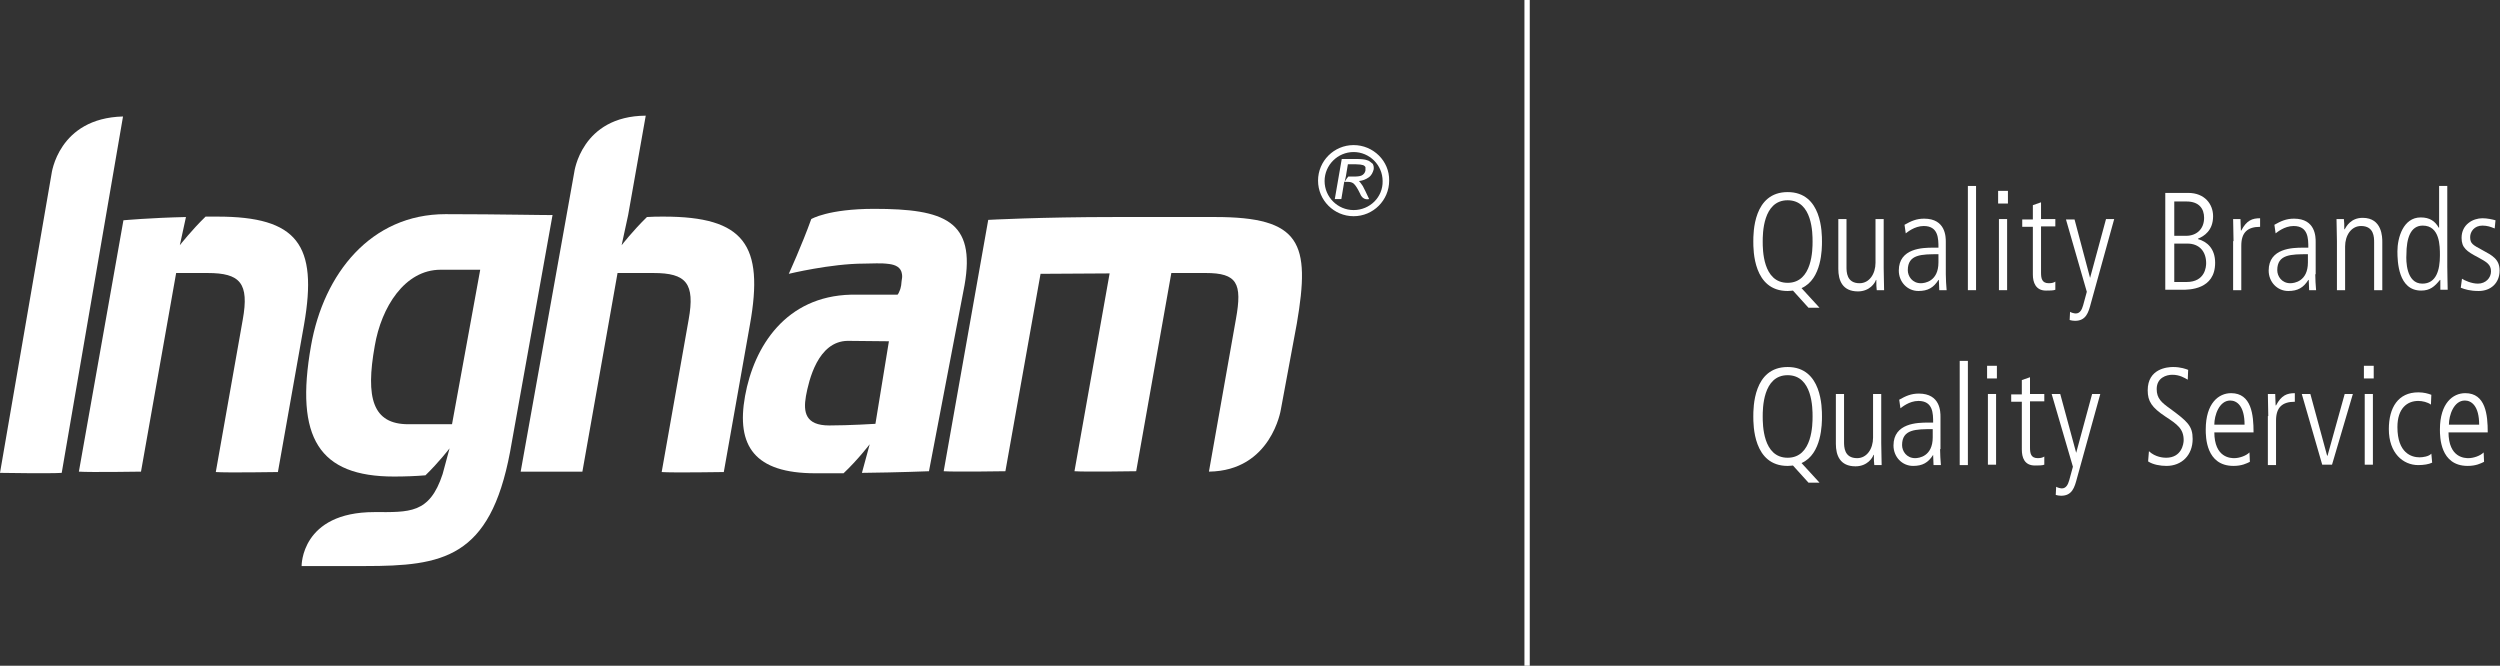 <?xml version="1.0" encoding="utf-8"?>
<!-- Generator: Adobe Illustrator 19.2.1, SVG Export Plug-In . SVG Version: 6.00 Build 0)  -->
<svg version="1.1" id="Layer_1" xmlns="http://www.w3.org/2000/svg" xmlns:xlink="http://www.w3.org/1999/xlink" x="0px" y="0px"
	 viewBox="0 0 611.7 162.9" style="enable-background:new 0 0 611.7 162.9;" xml:space="preserve">
<rect x="0" y="0" width="611.7" height="162.9" fill="#333333" stroke="none"/>
<style type="text/css">
	.st0{fill:#FFFFFF;}
</style>
<g>
	<path class="st0" d="M12.6,42.6L0,115.7c0,0,12.6,0.2,15.1,0l15-87.2C14.2,28.9,12.6,42.6,12.6,42.6z"/>
	<path class="st0" d="M53.2,53c-1,0-2,0-2.9,0c-3.4,3.3-6.3,7-6.3,7l1.5-6.9c-8.8,0.2-15.3,0.8-15.3,0.8l-10.9,61.5
		c2.6,0.2,15.2,0,15.2,0l8.6-48.6h7.7c8,0,10.2,2.5,8.6,11.4l-6.6,37.3c2.6,0.2,15.2,0,15.2,0l6.4-36.1C77.8,59.9,72.8,53,53.2,53z"
		/>
	<path class="st0" d="M109,52.4c-18.2,0-29.8,14.5-32.9,32.2c-4,22.6,2,32,20.3,32c2.6,0,5.4-0.1,7.7-0.3c3.3-3.2,5.9-6.6,5.9-6.6
		l-1.7,6.3c0.1,0,0,0,0,0c-3.2,9.8-8.2,9.3-16.7,9.3c-18,0-17.8,13.2-17.8,13.2h15.5c19,0,30.6-1.9,35.5-27.9l10.4-58
		C135.1,52.7,122.4,52.4,109,52.4z M110.6,103.8H99.9c-8.7,0-10.5-6.4-8.2-19.2C93.3,75.2,99,66,107.8,66h9.7L110.6,103.8z"/>
	<path class="st0" d="M162.4,53c-1.4,0-2.8,0-4.1,0.1c-3.4,3.3-6.2,6.9-6.2,6.9l1.6-7.4l4.3-24.3c-15.8,0.1-17.5,13.9-17.5,13.9
		l-13.1,73.2h15.1l8.6-48.6h8.8c8,0,10.2,2.5,8.6,11.4l-6.6,37.3c2.6,0.2,15.2,0,15.2,0l6.4-36.1C187,59.9,182.1,53,162.4,53z"/>
	<path class="st0" d="M297.3,53.1H273c-18.6,0-31.2,0.7-31.2,0.7l-10.9,61.5c2.6,0.2,15.1,0,15.1,0l8.6-48.3l16.9-0.1l-8.6,48.4
		c2.6,0.2,15.1,0,15.1,0l8.6-48.5h8.4c7.7,0,9,2.5,7.4,11.3l-6.6,37.3c15.3-0.2,17.6-15.2,17.6-15.2l3.9-21
		C320.7,59.4,318.3,53.1,297.3,53.1z"/>
	<path class="st0" d="M236,69.8c2.8-15.8-4.9-18.7-22.1-18.7c-11.3,0-15.4,2.5-15.4,2.5C196.2,60,193,67,193,67s10.3-2.5,18.4-2.5
		c2.1,0,4.1-0.2,6.2,0.1c1.5,0.2,2.9,0.8,3.1,2.5c0.1,0.6,0,1.1-0.1,1.7c0,0.3-0.1,0.7-0.1,1c-0.1,0.5-0.2,1-0.4,1.4
		c0,0.1-0.4,0.9-0.5,0.9h-11.4c-15.9,0.4-23.7,12.6-25.9,24.8c-2.2,12.2,2.3,18.9,17.2,18.9c2.3,0,4.6,0,6.9,0
		c3.5-3.3,6.4-7.1,6.4-7.1l-1.9,7c9.1-0.1,16.4-0.4,16.4-0.4L236,69.8z M214.2,103.7c0,0-6.4,0.4-11.3,0.4c-5.8,0-6.4-3.2-5.7-7.2
		c0.7-3.8,2.9-13.4,10.2-13.5l10.1,0.1L214.2,103.7z"/>
	<path class="st0" d="M334.5,39.2c-0.5-0.2-1.4-0.3-2.7-0.3h-3.5l-1.7,9.8h1.6l0.7-4.2h1c0.6,0,1.1,0.2,1.4,0.5
		c0.5,0.5,0.9,1.2,1.5,2.4c0.7,1.8,2.2,1.3,2.2,1.3s-0.5-1-0.9-1.9c-0.5-0.9-0.5-1.1-0.8-1.5c-0.2-0.2-0.5-0.8-0.8-1
		c0.9-0.1,1.7-0.4,2.4-0.9c0.7-0.5,1-1.2,1.2-1.9c0.1-0.5,0-1-0.2-1.4C335.4,39.7,335,39.3,334.5,39.2z M334.1,41.7
		c-0.1,0.5-0.3,0.8-0.7,1.1c-0.4,0.3-1.1,0.4-2.1,0.4h-1.4c-0.5,0.6-0.9,1.3-0.9,1.3l0.3-1.3l0,0l0.5-3h2c0.8,0,1.4,0.1,1.7,0.2
		c0.3,0.1,0.5,0.3,0.6,0.5C334.1,41.1,334.1,41.4,334.1,41.7z"/>
	<path class="st0" d="M331.2,35.5c-4.8,0-8.7,3.9-8.7,8.7c0,4.8,3.9,8.7,8.7,8.7c4.8,0,8.7-3.9,8.7-8.7
		C340,39.4,336,35.5,331.2,35.5z M331.2,51.4c-3.9,0-7.1-3.2-7.1-7.1c0-3.9,3.2-7.1,7.1-7.1s7.1,3.2,7.1,7.1
		C338.4,48.2,335.2,51.4,331.2,51.4z"/>
</g>
<g>
	<path class="st0" d="M442.5,75.3l-3.8-4.2c-0.2,0-0.6,0.1-1.3,0.1c-8.4,0-8.4-10-8.4-12.1c0-2.1,0-12.1,8.4-12.1
		c8.4,0,8.4,10,8.4,12.1c0,1.7,0,9.2-5,11.4l4.4,4.8H442.5z M437.4,69.2c6.1,0,6.1-8.3,6.1-10.1c0-1.9,0-10.1-6.1-10.1
		c-6.1,0-6.1,8.3-6.1,10.1C431.3,61,431.3,69.2,437.4,69.2z"/>
	<path class="st0" d="M460.9,65.6c0,1.8,0.1,3.6,0.1,5.4h-1.8c-0.1-0.8-0.1-1.3-0.1-2.5H459c-0.2,0.7-1.5,2.8-4.4,2.8
		c-3.8,0-4.8-2.7-4.8-5.5V53.6h2v11.7c0,1.2,0,4,3.2,4c2.4,0,3.9-2.3,3.9-5V53.6h2V65.6z"/>
	<path class="st0" d="M476.1,67.1c0,1.3,0.1,2.6,0.2,3.9h-1.8l-0.1-2.5h-0.1c-1.2,1.9-2.6,2.7-4.9,2.7c-2.7,0-4.8-2.2-4.8-5
		c0-5.5,5.9-5.6,8.4-5.6h1.3c0-2.2,0-5.3-3.6-5.3c-2.3,0-4.1,1.6-4.4,1.8l-0.3-2.1c1.6-0.9,2.9-1.5,4.8-1.5c5.3,0,5.3,4.5,5.3,5.7
		V67.1z M474.3,62.2c-4.1,0-7.5,0-7.5,3.9c0,1.5,1.1,3.2,3.2,3.2c0.9,0,4.3-0.4,4.3-5.1V62.2z"/>
	<path class="st0" d="M481.5,45.5h2V71h-2V45.5z"/>
	<path class="st0" d="M488.9,46.7h2.4v3.1h-2.4V46.7z M489.1,53.6h2V71h-2V53.6z"/>
	<path class="st0" d="M499.4,49.5v4.1h3.5v1.8h-3.5v11.3c0,1.4,0.2,2.6,1.9,2.6c0.9,0,1.3-0.2,1.6-0.4v2c-0.5,0.2-1.4,0.2-2.3,0.2
		c-2.5,0-3.2-2-3.2-3.9V55.5h-2.6v-1.8h2.6v-3.5L499.4,49.5z"/>
	<path class="st0" d="M511.4,68L511.4,68l3.9-14.4h2l-5.7,20.6c-0.6,2.3-1.2,4.3-3.9,4.3c-0.5,0-0.9-0.1-1.3-0.2l0.1-2
		c0.3,0.2,1,0.4,1.4,0.4c1,0,1.5-0.9,1.8-2l0.9-3.3l-5.1-17.7h2.1L511.4,68z"/>
	<path class="st0" d="M529.9,47.2h5.5c4.1,0,6.1,2.8,6.1,5.7c0,3.5-2.2,4.9-3.7,5.5v0.1c2.2,0.6,4.2,2.3,4.2,5.8
		c0,6.6-6.4,6.6-8.1,6.6h-4.1V47.2z M532,57.7h2.9c2.5,0,4.4-1.6,4.4-4.4c0-2.2-1.2-4-4.3-4h-3V57.7z M532,69h3
		c4.6,0,4.8-3.8,4.8-4.6c0-2.8-1.6-4.8-4.6-4.8H532V69z"/>
	<path class="st0" d="M546.5,59c0-1.8-0.1-3.6-0.1-5.4h1.8c0,1,0.1,2,0.1,2.8h0.1c1.3-2.5,2.7-3,4.6-3v2.1c-3.1,0-4.6,1.4-4.6,4.6
		V71h-2V59z"/>
	<path class="st0" d="M566.5,67.1c0,1.3,0.1,2.6,0.2,3.9H565l-0.1-2.5h-0.1c-1.2,1.9-2.6,2.7-4.9,2.7c-2.7,0-4.8-2.2-4.8-5
		c0-5.5,5.9-5.6,8.4-5.6h1.3c0-2.2,0-5.3-3.6-5.3c-2.3,0-4.1,1.6-4.4,1.8l-0.3-2.1c1.6-0.9,2.9-1.5,4.8-1.5c5.3,0,5.3,4.5,5.3,5.7
		V67.1z M564.7,62.2c-4.1,0-7.5,0-7.5,3.9c0,1.5,1.1,3.2,3.2,3.2c0.9,0,4.3-0.4,4.3-5.1V62.2z"/>
	<path class="st0" d="M571.8,59c0-1.8-0.1-3.6-0.1-5.4h1.8c0.1,0.8,0.1,1.3,0.1,2.5h0.1c0.4-0.7,1.5-2.8,4.4-2.8
		c4.8,0,4.8,4.8,4.8,5.9V71h-2V59.3c0-1.2,0-4-3.2-4c-2.4,0-3.9,2.3-3.9,5V71h-2V59z"/>
	<path class="st0" d="M598.8,65.2c0,2.7,0.1,4.2,0.1,5.7h-1.8v-2.4H597c-1.3,1.6-2.4,2.6-4.6,2.6c-5.6,0-5.8-7.1-5.8-9.6
		c0-3.3,1.4-8.3,5.7-8.3c2.2,0,3.5,0.9,4.4,2.5h0.1V45.5h2V65.2z M592.7,69.4c3.4,0,4.3-3.3,4.3-6.9c0-2.3,0-7.3-4.2-7.3
		c-3,0-4,3.1-4,7.1C588.7,63.7,588.7,69.4,592.7,69.4z"/>
	<path class="st0" d="M610.4,55.9c-1-0.4-1.8-0.7-3-0.7c-2,0-3,1.5-3,2.8c0,1.6,0.6,1.9,3,3.2c2.4,1.3,4.2,2.2,4.2,5
		c0,3.1-2.2,5-5.1,5c-2.1,0-3.4-0.4-4.4-0.8l0.3-2.2c0.6,0.4,2.3,1.2,3.9,1.2c1.9,0,3.2-1.4,3.2-3c0-1.7-1.1-2.3-3.1-3.4
		c-2.9-1.5-4.1-2.4-4.1-4.8c0-3.3,2.8-4.8,5.1-4.8c1.2,0,2.5,0.3,3.2,0.5L610.4,55.9z"/>
	<path class="st0" d="M442.5,118.1l-3.8-4.2c-0.2,0-0.6,0.1-1.3,0.1c-8.4,0-8.4-10-8.4-12.1c0-2.1,0-12.1,8.4-12.1
		c8.4,0,8.4,10,8.4,12.1c0,1.7,0,9.2-5,11.4l4.4,4.8H442.5z M437.4,112c6.1,0,6.1-8.3,6.1-10.1c0-1.9,0-10.1-6.1-10.1
		c-6.1,0-6.1,8.3-6.1,10.1C431.3,103.8,431.3,112,437.4,112z"/>
	<path class="st0" d="M460.3,108.4c0,1.8,0.1,3.6,0.1,5.4h-1.8c-0.1-0.8-0.1-1.3-0.1-2.5h-0.1c-0.2,0.7-1.5,2.8-4.4,2.8
		c-3.8,0-4.8-2.7-4.8-5.5V96.4h2v11.7c0,1.2,0,4,3.2,4c2.4,0,3.9-2.3,3.9-5V96.4h2V108.4z"/>
	<path class="st0" d="M474.7,109.9c0,1.3,0.1,2.6,0.2,3.9h-1.8l-0.1-2.5H473c-1.2,1.9-2.6,2.7-4.9,2.7c-2.7,0-4.8-2.2-4.8-5
		c0-5.5,5.9-5.6,8.4-5.6h1.3c0-2.2,0-5.3-3.6-5.3c-2.3,0-4.1,1.6-4.4,1.8l-0.3-2.1c1.6-0.9,2.9-1.5,4.8-1.5c5.3,0,5.3,4.5,5.3,5.7
		V109.9z M472.9,105c-4.1,0-7.5,0-7.5,3.9c0,1.5,1.1,3.2,3.2,3.2c0.9,0,4.3-0.4,4.3-5.1V105z"/>
	<path class="st0" d="M479.5,88.3h2v25.5h-2V88.3z"/>
	<path class="st0" d="M486.2,89.5h2.4v3.1h-2.4V89.5z M486.4,96.4h2v17.3h-2V96.4z"/>
	<path class="st0" d="M496.7,92.3v4.1h3.5v1.8h-3.5v11.3c0,1.4,0.2,2.6,1.9,2.6c0.9,0,1.3-0.2,1.6-0.4v2c-0.5,0.2-1.4,0.2-2.3,0.2
		c-2.6,0-3.2-2-3.2-3.9V98.3h-2.6v-1.8h2.6V93L496.7,92.3z"/>
	<path class="st0" d="M508,110.8L508,110.8l3.9-14.4h2l-5.7,20.6c-0.6,2.3-1.2,4.3-3.9,4.3c-0.5,0-0.9-0.1-1.3-0.2l0.1-2
		c0.3,0.2,1,0.4,1.4,0.4c1,0,1.5-0.9,1.8-2l0.9-3.3L502,96.4h2.1L508,110.8z"/>
	<path class="st0" d="M525.8,110.4c1.6,1.5,3.6,1.6,4.2,1.6c3.8,0,4.3-3.4,4.3-4.3c0-2.8-1.6-3.9-4.5-5.8c-3.3-2.2-4.3-3.7-4.3-6.4
		c0-5.3,4.8-5.7,6.2-5.7c1.9,0,3.2,0.5,3.7,0.7l-0.1,2.4c-0.9-0.5-2-1.2-3.8-1.2c-1.4,0-3.8,0.7-3.8,3.5c0,2.3,1.2,3.3,3.3,4.8
		c4.2,3.1,5.5,4.2,5.5,7.4c0,4-2.7,6.6-6.4,6.6c-1.5,0-3.3-0.3-4.5-1.1L525.8,110.4z"/>
	<path class="st0" d="M541.8,105.7c0,6.4,4.1,6.4,4.9,6.4c1.1,0,2.8-0.5,3.7-1.4l0.1,2.3c-0.8,0.4-2,1-4,1c-6.8,0-6.8-7.2-6.8-8.9
		c0-6.5,3.2-8.9,6.2-8.9c5,0,5.5,5.3,5.5,9.6H541.8z M549.2,103.9c0-4.6-1.9-5.9-3.5-5.9c-2.7,0-3.9,3.6-3.9,5.9H549.2z"/>
	<path class="st0" d="M555,101.8c0-1.8-0.1-3.6-0.1-5.4h1.8c0,1,0.1,2,0.1,2.8h0.1c1.3-2.5,2.7-3,4.6-3v2.1c-3.1,0-4.6,1.4-4.6,4.6
		v10.9h-2V101.8z"/>
	<path class="st0" d="M563.2,96.4h2.1l4.1,15.1h0.1l4.2-15.1h2l-5.1,17.3h-2.4L563.2,96.4z"/>
	<path class="st0" d="M578.4,89.5h2.4v3.1h-2.4V89.5z M578.6,96.4h2v17.3h-2V96.4z"/>
	<path class="st0" d="M594.8,99c-0.8-0.6-2.1-0.9-3.1-0.9c-2.7,0-5.1,1.8-5.1,6.4c0,6.4,3.5,7.4,5.4,7.4c0.8,0,2.3-0.2,2.9-0.9
		l0.2,2.2c-0.8,0.4-2.1,0.6-3.4,0.6c-3.7,0-7.2-2.9-7.2-8.8c0-5.3,2.3-9,7.2-9c1.4,0,2.4,0.3,3.2,0.6L594.8,99z"/>
	<path class="st0" d="M599.1,105.7c0,6.4,4.1,6.4,4.9,6.4c1.1,0,2.8-0.5,3.7-1.4l0.1,2.3c-0.8,0.4-2,1-4,1c-6.8,0-6.8-7.2-6.8-8.9
		c0-6.5,3.2-8.9,6.2-8.9c5,0,5.5,5.3,5.5,9.6H599.1z M606.6,103.9c0-4.6-1.9-5.9-3.5-5.9c-2.7,0-3.9,3.6-3.9,5.9H606.6z"/>
</g>
<rect x="373" class="st0" width="1.3" height="162.9"/>
</svg>
